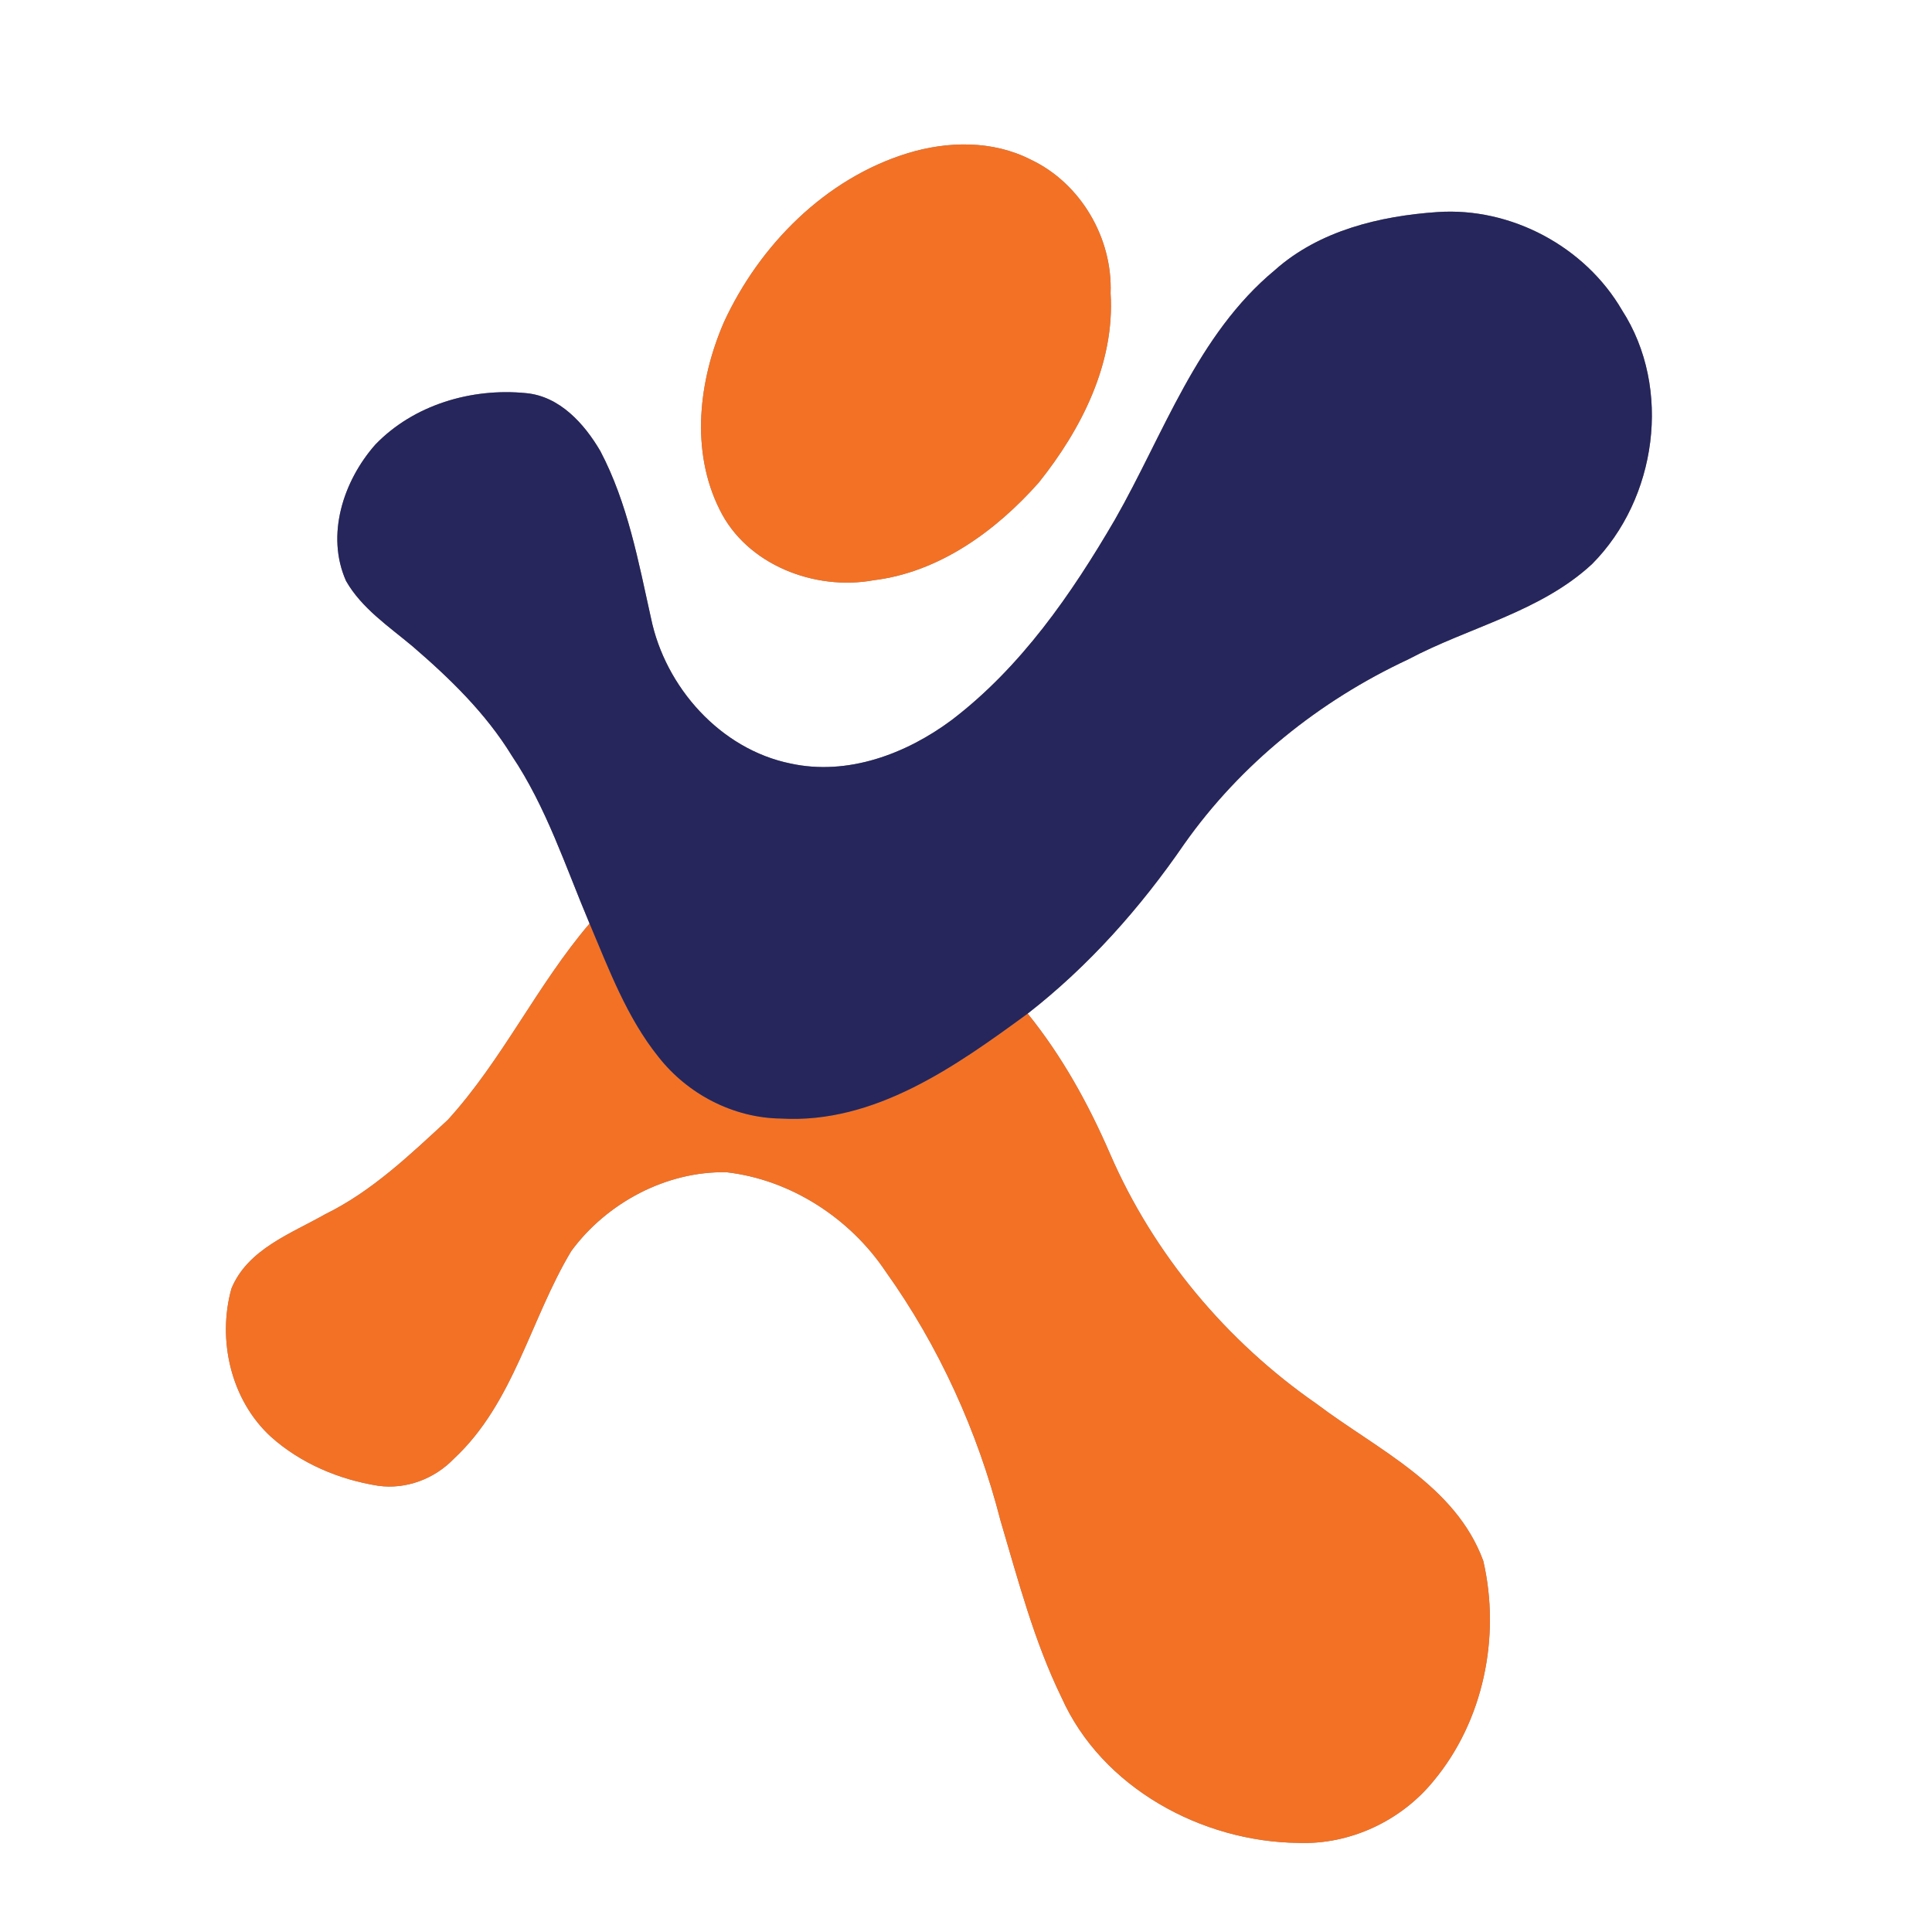 <?xml version="1.0" encoding="UTF-8" ?>
<!DOCTYPE svg PUBLIC "-//W3C//DTD SVG 1.1//EN" "http://www.w3.org/Graphics/SVG/1.1/DTD/svg11.dtd">
<svg width="250pt" height="250pt" viewBox="0 0 250 250" version="1.1" xmlns="http://www.w3.org/2000/svg">
<rect x="0" y="0" width="250" height="250" fill="#808080" stroke="none"/>
<g id="#ffffffff">
<path fill="#ffffff" opacity="1.00" d=" M 0.00 0.00 L 250.00 0.00 L 250.00 250.00 L 0.00 250.00 L 0.00 0.00 M 117.44 19.83 C 106.81 23.10 98.28 31.71 93.68 41.68 C 90.40 49.24 89.33 58.36 93.12 65.94 C 96.63 73.11 105.46 76.48 113.06 75.08 C 121.56 74.04 128.88 68.69 134.42 62.44 C 139.93 55.55 144.28 47.00 143.71 37.95 C 143.99 30.82 139.85 23.71 133.37 20.65 C 128.44 18.14 122.63 18.24 117.44 19.83 M 164.97 34.95 C 154.87 43.32 150.59 56.18 144.27 67.24 C 138.65 76.88 132.11 86.34 123.15 93.17 C 117.26 97.56 109.68 100.41 102.30 98.80 C 93.21 96.95 86.08 88.91 84.24 79.99 C 82.61 72.65 81.22 65.10 77.69 58.38 C 75.61 54.82 72.42 51.27 68.06 50.87 C 61.02 50.17 53.51 52.38 48.55 57.55 C 44.43 62.23 42.13 69.24 44.78 75.18 C 46.81 78.73 50.32 81.06 53.39 83.64 C 58.22 87.79 62.86 92.30 66.21 97.76 C 70.70 104.44 73.18 112.15 76.29 119.51 C 69.50 127.46 65.01 137.15 57.95 144.91 C 53.04 149.44 48.14 154.15 42.08 157.12 C 37.63 159.65 32.07 161.63 29.95 166.73 C 28.09 173.39 29.88 181.17 35.05 185.91 C 38.90 189.36 43.87 191.46 48.95 192.26 C 52.56 192.76 56.24 191.36 58.74 188.75 C 66.49 181.54 68.63 170.69 73.92 161.89 C 78.50 155.65 86.23 151.52 94.02 151.69 C 102.29 152.64 109.97 157.62 114.58 164.50 C 121.51 174.20 126.51 185.24 129.47 196.78 C 131.76 204.51 133.81 212.37 137.36 219.65 C 142.58 231.34 155.52 238.35 168.02 238.47 C 174.69 238.72 181.28 235.63 185.48 230.48 C 191.97 222.71 194.20 211.78 191.94 201.99 C 188.34 192.16 178.19 187.57 170.35 181.65 C 158.73 173.58 149.29 162.33 143.65 149.33 C 140.85 142.86 137.42 136.65 132.98 131.16 C 140.87 125.01 147.58 117.46 153.23 109.23 C 160.54 98.86 170.73 90.69 182.21 85.33 C 190.09 81.14 199.31 79.20 206.01 72.99 C 214.39 64.57 216.41 50.25 209.89 40.14 C 205.10 31.90 195.52 26.79 186.01 27.44 C 178.54 27.95 170.70 29.84 164.97 34.95 Z" />
</g>
<g id="#f37125ff">
<path fill="#f37125" opacity="1.00" d=" M 117.44 19.83 C 122.63 18.24 128.44 18.14 133.37 20.65 C 139.85 23.71 143.99 30.82 143.71 37.95 C 144.28 47.00 139.93 55.55 134.42 62.44 C 128.88 68.69 121.56 74.04 113.06 75.08 C 105.46 76.48 96.63 73.11 93.12 65.94 C 89.33 58.36 90.40 49.24 93.68 41.68 C 98.28 31.71 106.81 23.10 117.44 19.83 Z" />
<path fill="#f37125" opacity="1.00" d=" M 57.95 144.91 C 65.01 137.15 69.50 127.46 76.29 119.51 C 78.81 125.47 81.12 131.68 85.21 136.77 C 88.99 141.59 94.91 144.67 101.06 144.74 C 113.19 145.44 123.66 137.98 132.98 131.16 C 137.42 136.65 140.85 142.86 143.65 149.33 C 149.29 162.33 158.73 173.58 170.35 181.65 C 178.19 187.57 188.34 192.16 191.94 201.99 C 194.20 211.78 191.97 222.71 185.48 230.48 C 181.28 235.63 174.69 238.72 168.02 238.47 C 155.52 238.35 142.58 231.34 137.36 219.65 C 133.81 212.37 131.76 204.51 129.47 196.78 C 126.51 185.24 121.51 174.20 114.58 164.50 C 109.97 157.62 102.29 152.64 94.02 151.69 C 86.23 151.52 78.50 155.65 73.92 161.89 C 68.63 170.69 66.49 181.54 58.74 188.75 C 56.24 191.36 52.56 192.76 48.95 192.26 C 43.87 191.46 38.90 189.36 35.05 185.91 C 29.88 181.17 28.09 173.39 29.95 166.73 C 32.07 161.63 37.63 159.65 42.08 157.12 C 48.14 154.15 53.04 149.44 57.95 144.91 Z" />
</g>
<g id="#26265cff">
<path fill="#26265c" opacity="1.00" d=" M 164.97 34.95 C 170.70 29.84 178.54 27.95 186.01 27.44 C 195.52 26.79 205.10 31.90 209.89 40.14 C 216.41 50.25 214.39 64.57 206.01 72.99 C 199.31 79.20 190.09 81.14 182.21 85.33 C 170.73 90.69 160.54 98.86 153.23 109.23 C 147.58 117.46 140.87 125.01 132.98 131.16 C 123.66 137.98 113.19 145.44 101.06 144.74 C 94.91 144.67 88.99 141.59 85.21 136.77 C 81.12 131.68 78.81 125.47 76.29 119.51 C 73.18 112.15 70.70 104.44 66.21 97.76 C 62.86 92.30 58.22 87.79 53.39 83.64 C 50.32 81.06 46.81 78.73 44.78 75.18 C 42.13 69.24 44.43 62.23 48.55 57.55 C 53.51 52.38 61.02 50.17 68.06 50.87 C 72.42 51.27 75.61 54.82 77.69 58.38 C 81.22 65.10 82.61 72.65 84.24 79.99 C 86.08 88.91 93.21 96.95 102.30 98.80 C 109.68 100.41 117.26 97.56 123.15 93.17 C 132.11 86.34 138.65 76.88 144.27 67.24 C 150.59 56.18 154.87 43.32 164.97 34.95 Z" />
</g>
</svg>

